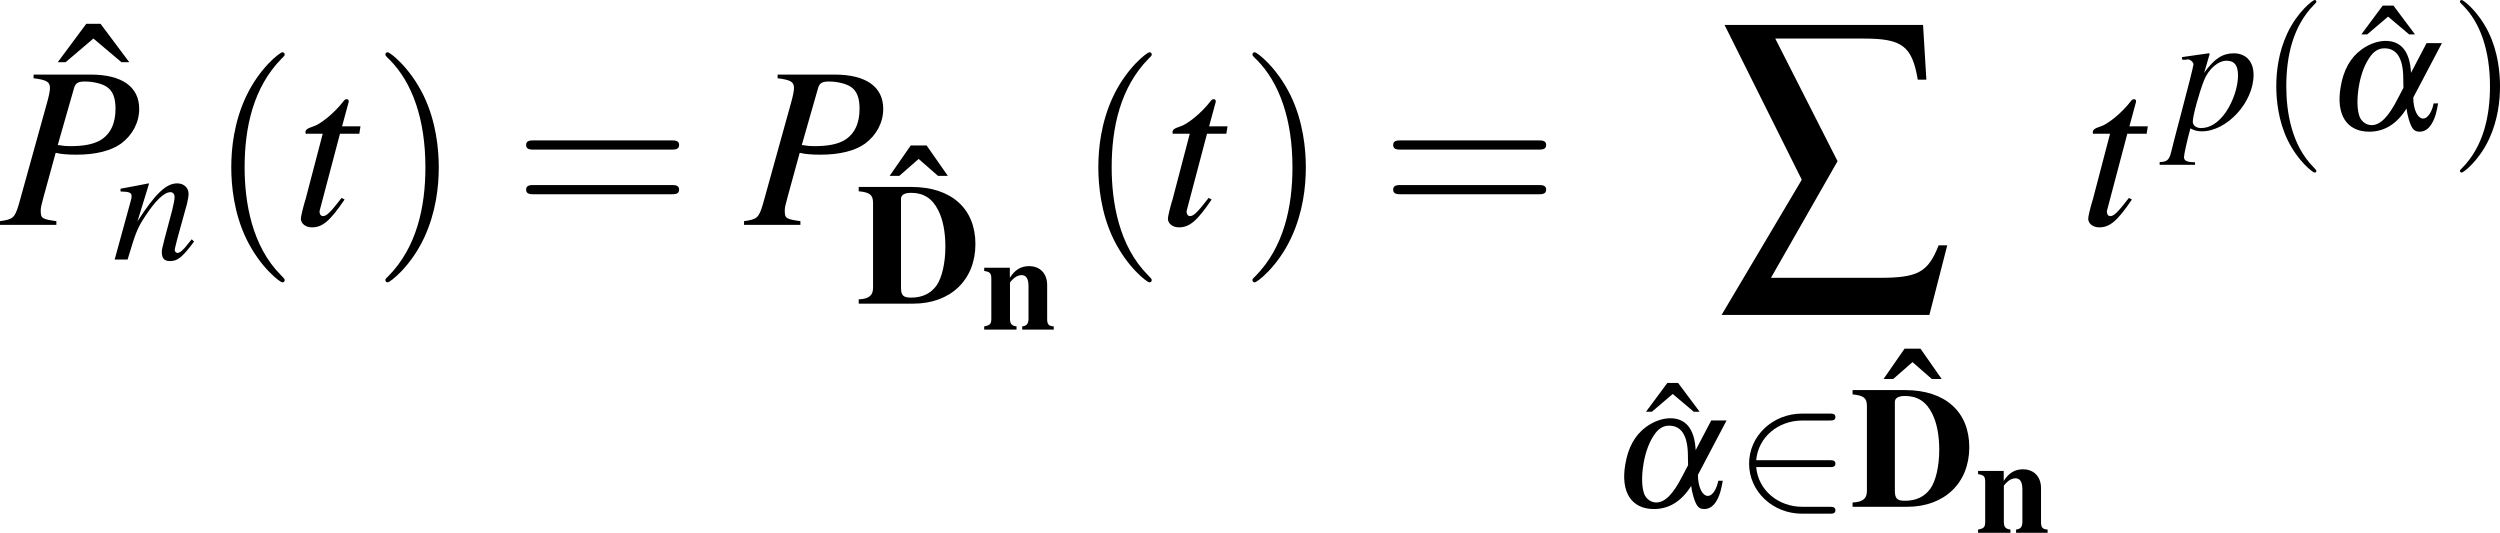 <?xml version='1.0' encoding='UTF-8'?>
<!-- This file was generated by dvisvgm 2.13.3 -->
<svg version='1.1' xmlns='http://www.w3.org/2000/svg' xmlns:xlink='http://www.w3.org/1999/xlink' width='181.144pt' height='38.604pt' viewBox='236.051 601.348 181.144 38.604'>
<defs>
<use id='g38-136' xlink:href='#g13-136' transform='scale(1.333)'/>
<use id='g9-229' xlink:href='#g8-229' transform='scale(1.44)'/>
<use id='g31-80' xlink:href='#g23-80' transform='scale(1.714)'/>
<use id='g31-116' xlink:href='#g23-116' transform='scale(1.714)'/>
<path id='g13-136' d='M2.876-4.529L1.76-6.021H1.206L.098-4.529H.402L1.483-5.449L2.573-4.529H2.876Z'/>
<use id='g3-68' xlink:href='#g1-68' transform='scale(1.286)'/>
<use id='g3-136' xlink:href='#g1-136' transform='scale(1.286)'/>
<use id='g27-110' xlink:href='#g23-110' transform='scale(1.286)'/>
<use id='g27-112' xlink:href='#g23-112' transform='scale(1.286)'/>
<path id='g21-97' d='M4.03-3.474L3.404-2.279C3.363-3.12 3.015-3.564 2.383-3.564C2.063-3.564 1.702-3.432 1.403-3.21C.959-2.883 .681-2.383 .57-1.695C.382-.591 .82 .09 1.723 .09C2.334 .09 2.835-.222 3.224-.841C3.238-.709 3.265-.584 3.314-.41C3.432-.021 3.529 .09 3.752 .09C3.981 .09 4.162-.056 4.301-.347C4.377-.507 4.426-.66 4.495-1.049H4.315C4.245-.695 4.071-.438 3.898-.438C3.668-.438 3.495-.806 3.495-1.285L4.648-3.474H4.03ZM3.099-1.674L2.862-1.223C2.501-.514 2.168-.174 1.82-.174C1.605-.174 1.417-.313 1.334-.514C1.23-.799 1.223-1.237 1.306-1.737S1.556-2.661 1.786-2.967C1.945-3.168 2.119-3.265 2.334-3.265C2.828-3.265 3.085-2.869 3.092-2.077L3.099-1.674Z'/>
<use id='g39-40' xlink:href='#g35-40' transform='scale(1.333)'/>
<use id='g39-41' xlink:href='#g35-41' transform='scale(1.333)'/>
<use id='g39-61' xlink:href='#g35-61' transform='scale(1.333)'/>
<use id='g34-136' xlink:href='#g13-136'/>
<path id='g1-68' d='M.674-.632C.674-.327 .5-.188 .097-.174V0H2.293C3.793 0 4.794-.959 4.794-2.397C4.794-3.828 3.821-4.697 2.216-4.697H.097V-4.523C.542-4.481 .674-4.377 .674-4.058V-.632ZM1.799-4.217C1.799-4.377 1.938-4.46 2.209-4.46C2.71-4.46 3.064-4.231 3.3-3.752C3.488-3.384 3.585-2.876 3.585-2.293C3.585-1.633 3.446-1.035 3.224-.723C2.988-.403 2.654-.243 2.202-.243C1.89-.243 1.799-.333 1.799-.646V-4.217Z'/>
<path id='g1-110' d='M1.473-3.203H.146V-3.036C.452-2.988 .514-2.918 .514-2.626V-.584C.514-.292 .459-.229 .146-.167V0H1.82V-.167C1.563-.201 1.48-.306 1.48-.563V-2.418C1.48-2.446 1.529-2.515 1.598-2.578C1.751-2.737 1.918-2.821 2.077-2.821C2.321-2.821 2.439-2.633 2.439-2.244V-.563C2.439-.306 2.348-.195 2.112-.167V0H3.745V-.167C3.474-.188 3.404-.271 3.404-.563V-2.307C3.404-2.904 3.036-3.286 2.466-3.286C2.05-3.286 1.73-3.092 1.473-2.682V-3.203Z'/>
<path id='g1-136' d='M1.931-3.668H2.328L1.473-4.891H.834L-.014-3.668H.375L1.153-4.349L1.931-3.668Z'/>
<use id='g25-97' xlink:href='#g21-97' transform='scale(1.286)'/>
<path id='g11-50' d='M4.895-2.055C5.047-2.055 5.208-2.055 5.208-2.233S5.047-2.412 4.895-2.412H1.108C1.215-3.609 2.242-4.466 3.502-4.466H4.895C5.047-4.466 5.208-4.466 5.208-4.645S5.047-4.824 4.895-4.824H3.484C1.956-4.824 .741-3.662 .741-2.233S1.956 .357 3.484 .357H4.895C5.047 .357 5.208 .357 5.208 .179S5.047 0 4.895 0H3.502C2.242 0 1.215-.858 1.108-2.055H4.895Z'/>
<path id='g35-40' d='M2.957 2.144C2.957 2.117 2.957 2.099 2.805 1.947C1.688 .822 1.402-.866 1.402-2.233C1.402-3.788 1.742-5.342 2.841-6.458C2.957-6.566 2.957-6.584 2.957-6.61C2.957-6.673 2.921-6.7 2.867-6.7C2.778-6.7 1.974-6.092 1.447-4.958C.992-3.975 .884-2.984 .884-2.233C.884-1.536 .983-.456 1.474 .554C2.01 1.653 2.778 2.233 2.867 2.233C2.921 2.233 2.957 2.206 2.957 2.144Z'/>
<path id='g35-41' d='M2.582-2.233C2.582-2.93 2.483-4.011 1.992-5.02C1.456-6.119 .688-6.7 .599-6.7C.545-6.7 .509-6.664 .509-6.61C.509-6.584 .509-6.566 .679-6.405C1.554-5.521 2.063-4.1 2.063-2.233C2.063-.706 1.733 .866 .625 1.992C.509 2.099 .509 2.117 .509 2.144C.509 2.197 .545 2.233 .599 2.233C.688 2.233 1.492 1.626 2.019 .491C2.474-.491 2.582-1.483 2.582-2.233Z'/>
<path id='g35-61' d='M6.137-2.921C6.271-2.921 6.441-2.921 6.441-3.1S6.271-3.278 6.146-3.278H.795C.67-3.278 .5-3.278 .5-3.1S.67-2.921 .804-2.921H6.137ZM6.146-1.188C6.271-1.188 6.441-1.188 6.441-1.367S6.271-1.545 6.137-1.545H.804C.67-1.545 .5-1.545 .5-1.367S.67-1.188 .795-1.188H6.146Z'/>
<path id='g8-229' d='M2.096-8.468H5.288C6.658-8.468 7.015-8.194 7.218-6.991H7.527L7.408-8.957H.274L3.049-3.394L.167 1.465H7.635L8.278-1.036H7.968C7.587-.071 7.23 .131 5.848 .131H1.941L4.335-4.061L2.096-8.468Z'/>
<path id='g23-80' d='M1.014-4.426C1.41-4.377 1.508-4.315 1.508-4.134C1.508-4.037 1.48-3.891 1.39-3.578L.57-.625C.445-.208 .396-.167 0-.111V0H1.702V-.111C1.264-.174 1.23-.195 1.23-.431C1.23-.514 1.244-.584 1.313-.834L1.681-2.175C1.855-2.133 2.036-2.119 2.321-2.119C2.89-2.119 3.356-2.237 3.655-2.453C4.002-2.71 4.203-3.092 4.203-3.502C4.203-4.169 3.682-4.537 2.737-4.537H1.014V-4.426ZM2.237-4.134C2.279-4.28 2.362-4.328 2.557-4.328C2.828-4.328 3.092-4.259 3.231-4.162C3.411-4.037 3.488-3.828 3.488-3.502C3.488-3.05 3.328-2.73 3.022-2.55C2.807-2.432 2.536-2.376 2.105-2.376C1.987-2.376 1.931-2.383 1.744-2.411L2.237-4.134Z'/>
<path id='g23-110' d='M3.196-.813L3.05-.632C2.849-.375 2.724-.264 2.626-.264C2.571-.264 2.515-.32 2.515-.375C2.515-.424 2.515-.424 2.612-.813L3.008-2.244C3.043-2.39 3.071-2.543 3.071-2.64C3.071-2.89 2.883-3.064 2.612-3.064C2.168-3.064 1.73-2.647 1.014-1.535L1.48-3.05L1.459-3.064C1.084-2.988 .938-2.96 .333-2.849V-2.737C.688-2.73 .778-2.689 .778-2.55C.778-2.508 .771-2.466 .764-2.432L.097 0H.618C.945-1.098 1.007-1.251 1.313-1.723C1.73-2.362 2.084-2.71 2.341-2.71C2.446-2.71 2.508-2.633 2.508-2.508C2.508-2.425 2.466-2.196 2.411-1.98L2.105-.834C2.015-.479 1.994-.382 1.994-.313C1.994-.049 2.091 .063 2.321 .063C2.633 .063 2.814-.083 3.293-.723L3.196-.813Z'/>
<path id='g23-112' d='M.389-2.807H.549C.549-2.807 .563-2.807 .57-2.814C.66-2.856 .841-2.724 .841-2.619C.841-2.557 .591-1.57 .347-.653C.16 .042-.007 .702-.056 .903C-.132 1.223-.222 1.306-.521 1.313V1.424H.903V1.32C.577 1.32 .459 1.258 .459 1.112C.459 1.014 .577 .472 .716-.042C.889 .049 1.014 .076 1.174 .076C2.189 .076 3.259-1.091 3.259-2.196C3.259-2.737 2.953-3.064 2.46-3.064C2.008-3.064 1.674-2.842 1.271-2.279L1.473-2.974L1.494-3.036C1.494-3.036 1.487-3.043 1.48-3.057L1.466-3.064C1.466-3.071 1.459-3.071 1.459-3.071L1.445-3.064L.375-2.911L.389-2.807ZM2.202-2.765C2.501-2.751 2.633-2.571 2.633-2.168C2.633-1.709 2.432-1.112 2.133-.681C1.841-.271 1.508-.056 1.146-.056C.952-.056 .813-.16 .813-.313C.813-.549 1.063-1.459 1.264-1.973C1.452-2.446 1.855-2.786 2.202-2.765Z'/>
<path id='g23-116' d='M2.057-2.974H1.501L1.695-3.689C1.702-3.703 1.702-3.717 1.702-3.724C1.702-3.773 1.681-3.793 1.647-3.793C1.605-3.793 1.584-3.787 1.542-3.731C1.271-3.377 .841-3.029 .618-2.967C.445-2.911 .396-2.869 .396-2.793C.396-2.786 .396-2.772 .403-2.751H.917L.417-.841C.403-.778 .396-.757 .375-.695C.313-.486 .257-.243 .257-.188C.257-.035 .403 .076 .591 .076C.91 .076 1.139-.118 1.577-.764L1.487-.813C1.146-.375 1.035-.264 .924-.264C.862-.264 .82-.32 .82-.403C.82-.41 .82-.417 .827-.438L1.438-2.751H2.022L2.057-2.974Z'/>
</defs>
<g id='page1' transform='matrix(1.4 0 0 1.4 0 0)'>
<use x='171.465' y='438.792' xlink:href='#g38-136'/>
<use x='168.608' y='441.171' xlink:href='#g31-80'/>
<use x='174.418' y='442.965' xlink:href='#g27-110'/>
<use x='179.399' y='441.171' xlink:href='#g39-40'/>
<use x='183.739' y='441.171' xlink:href='#g31-116'/>
<use x='187.875' y='441.171' xlink:href='#g39-41'/>
<use x='195.17' y='441.171' xlink:href='#g39-61'/>
<use x='207.116' y='441.171' xlink:href='#g31-80'/>
<use x='214.67' y='443.353' xlink:href='#g3-136'/>
<use x='212.926' y='445.25' xlink:href='#g3-68'/>
<use x='219.4' y='446.594' xlink:href='#g1-110'/>
<use x='224.274' y='441.171' xlink:href='#g39-40'/>
<use x='228.613' y='441.171' xlink:href='#g31-116'/>
<use x='232.75' y='441.171' xlink:href='#g39-41'/>
<use x='240.045' y='441.171' xlink:href='#g39-61'/>
<use x='257.469' y='443.724' xlink:href='#g9-229'/>
<use x='253.698' y='455.374' xlink:href='#g34-136'/>
<use x='251.99' y='455.764' xlink:href='#g25-97'/>
<use x='258.392' y='455.764' xlink:href='#g11-50'/>
<use x='266.108' y='453.868' xlink:href='#g3-136'/>
<use x='264.364' y='455.764' xlink:href='#g3-68'/>
<use x='270.838' y='457.109' xlink:href='#g1-110'/>
<use x='276.243' y='441.171' xlink:href='#g31-116'/>
<use x='281.051' y='436.234' xlink:href='#g27-112'/>
<use x='285.534' y='436.234' xlink:href='#g35-40'/>
<use x='290.721' y='435.844' xlink:href='#g34-136'/>
<use x='289.013' y='436.234' xlink:href='#g25-97'/>
<use x='295.415' y='436.234' xlink:href='#g35-41'/>
</g>
</svg>